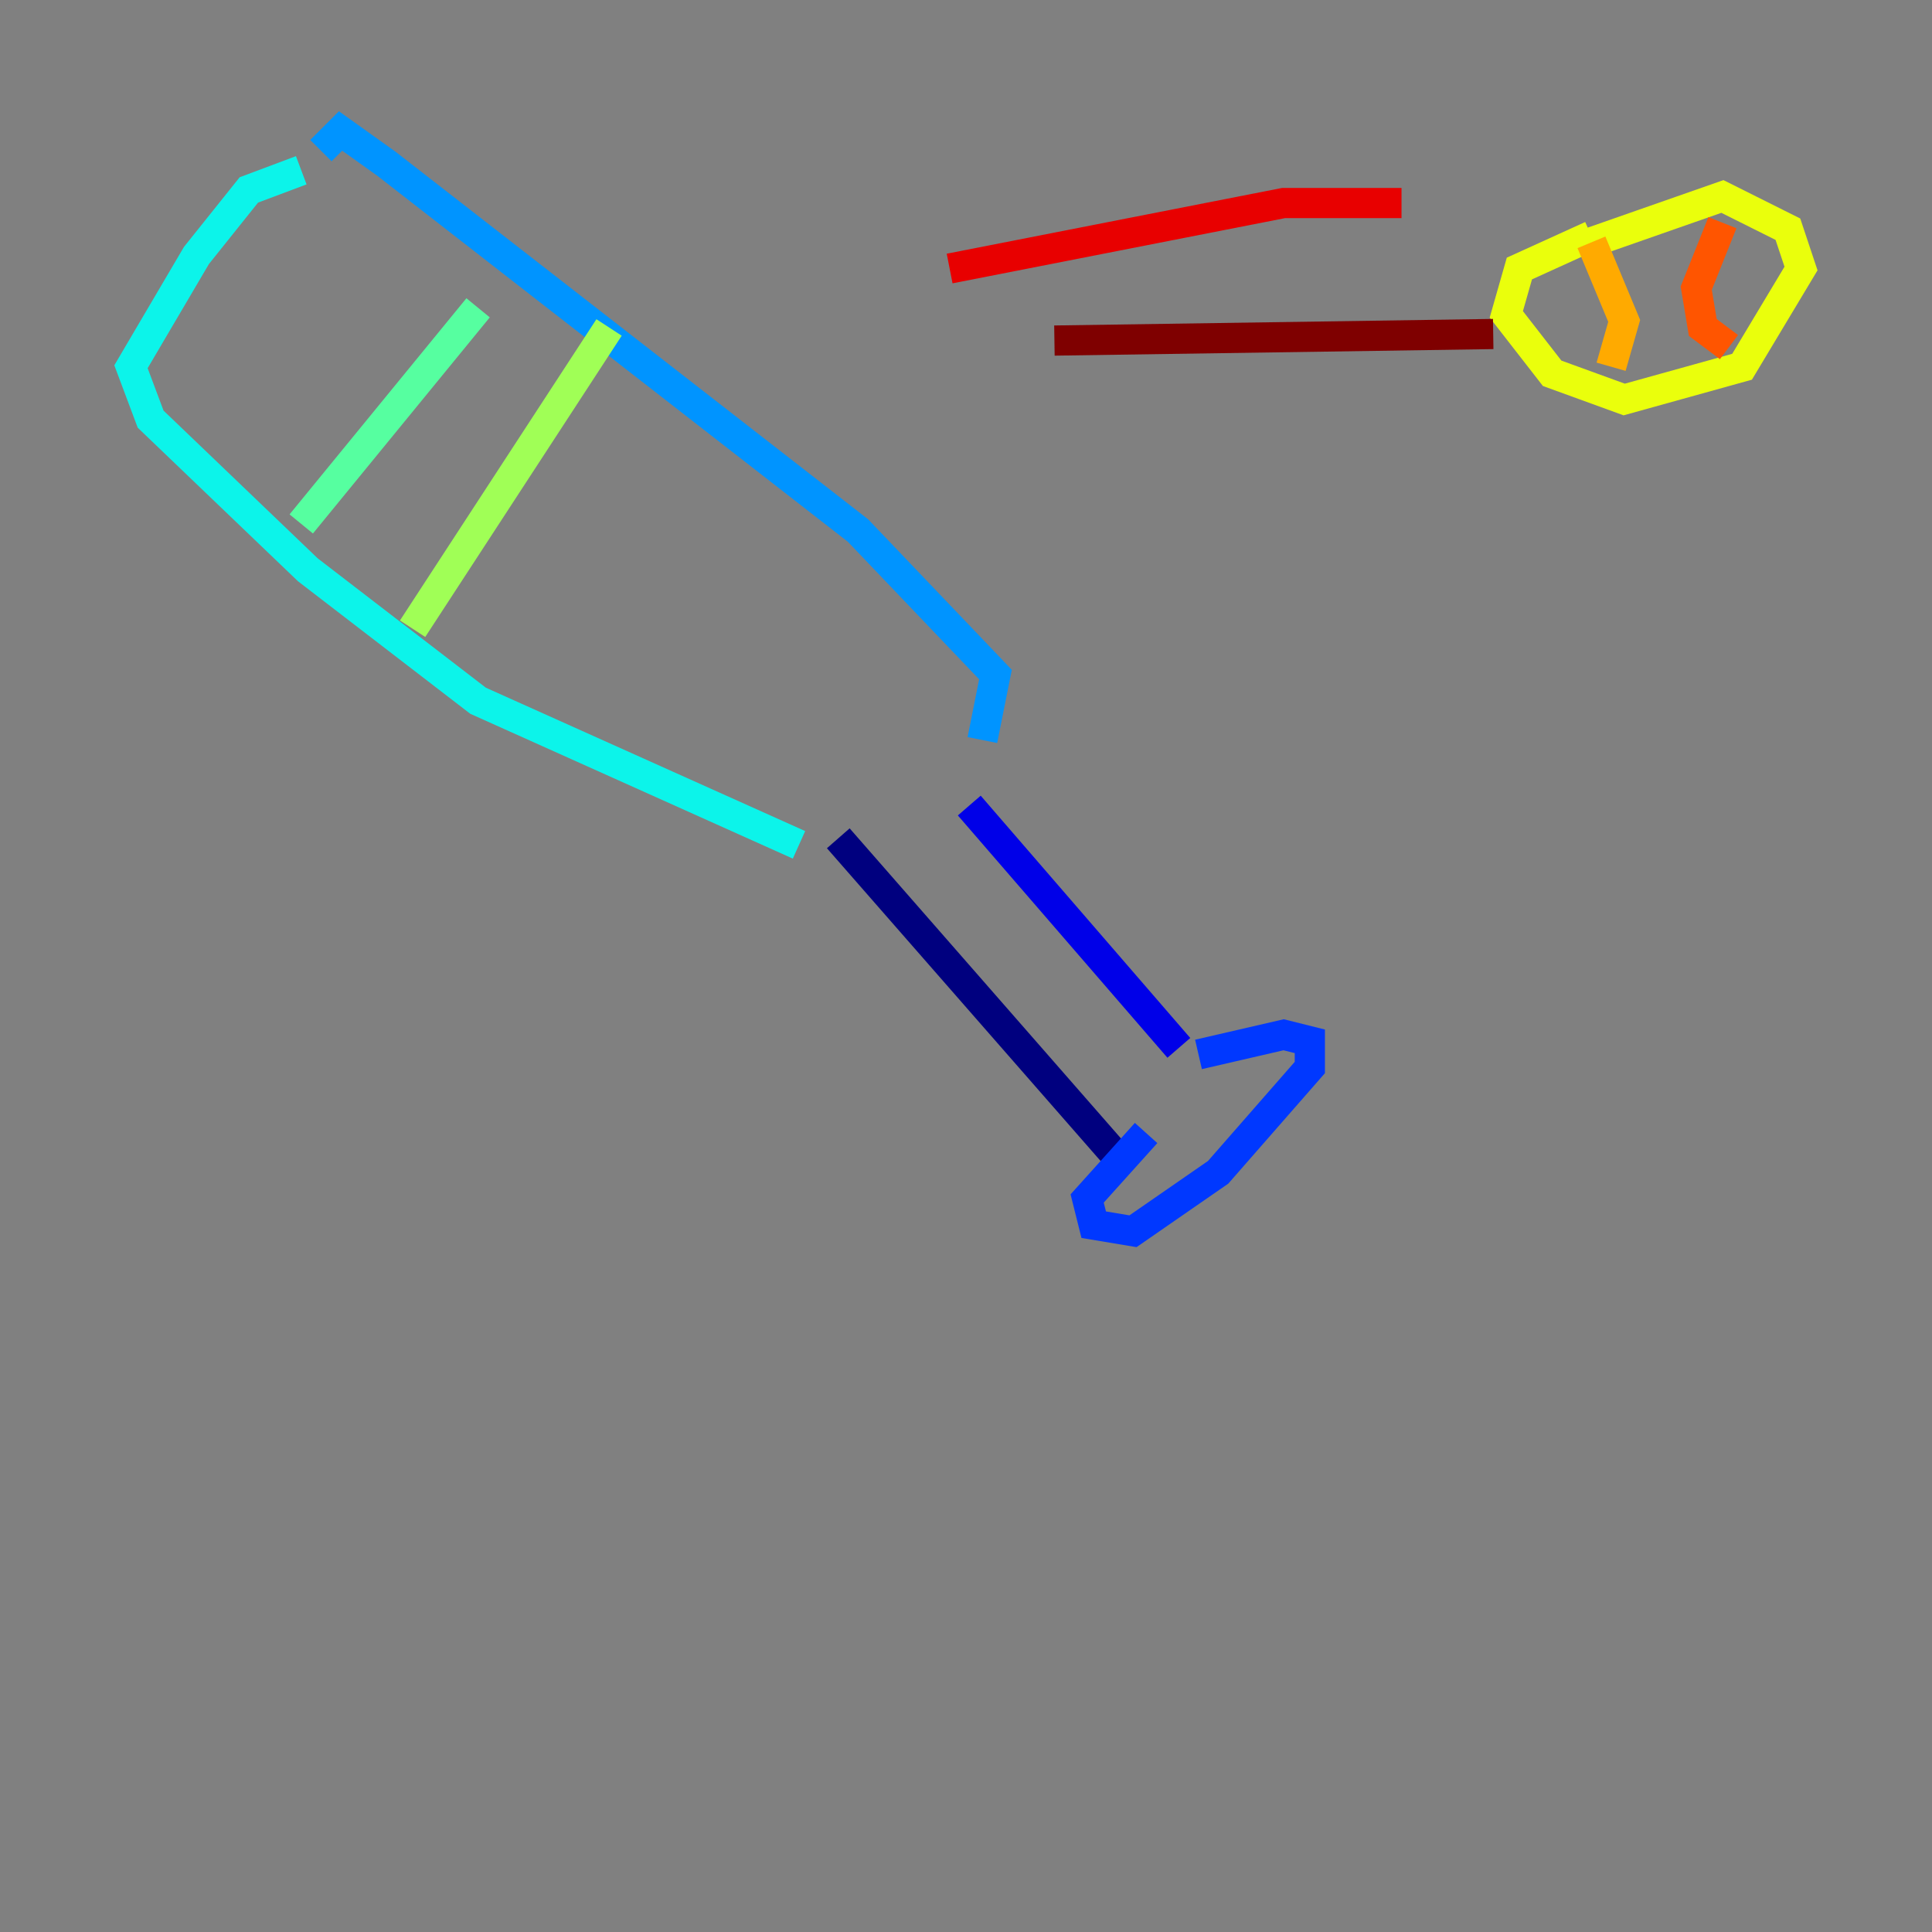<?xml version="1.0" encoding="utf-8" ?>
<svg baseProfile="tiny" height="128" version="1.2" viewBox="0,0,128,128" width="128" xmlns="http://www.w3.org/2000/svg" xmlns:ev="http://www.w3.org/2001/xml-events" xmlns:xlink="http://www.w3.org/1999/xlink"><rect x="0" y="0" width="128" height="128" fill="#808080" stroke="none"/><defs /><polyline fill="none" points="55.539,55.539 73.763,76.366" stroke="#00007f" stroke-width="2" /><polyline fill="none" points="64.217,53.37 78.102,69.424" stroke="#0000e8" stroke-width="2" /><polyline fill="none" points="75.932,75.064 72.027,79.403 72.461,81.139 75.064,81.573 80.705,77.668 86.78,70.725 86.78,68.99 85.044,68.556 79.403,69.858" stroke="#0038ff" stroke-width="2" /><polyline fill="none" points="65.085,49.031 65.953,44.691 56.841,35.146 25.6,10.848 22.563,8.678 21.261,9.98" stroke="#0094ff" stroke-width="2" /><polyline fill="none" points="19.959,11.281 16.488,12.583 13.017,16.922 8.678,24.298 9.98,27.77 20.393,37.749 31.675,46.427 52.936,55.973" stroke="#0cf4ea" stroke-width="2" /><polyline fill="none" points="31.675,20.393 19.959,34.712" stroke="#56ffa0" stroke-width="2" /><polyline fill="none" points="40.352,21.695 27.336,41.654" stroke="#a0ff56" stroke-width="2" /><polyline fill="none" points="105.437,15.62 100.664,17.79 99.797,20.827 102.834,24.732 107.607,26.468 115.417,24.298 119.322,17.79 118.454,15.186 114.115,13.017 105.437,16.054" stroke="#eaff0c" stroke-width="2" /><polyline fill="none" points="105.437,16.054 107.607,21.261 106.739,24.298" stroke="#ffaa00" stroke-width="2" /><polyline fill="none" points="114.115,14.752 112.38,19.091 112.814,21.695 114.549,22.997" stroke="#ff5500" stroke-width="2" /><polyline fill="none" points="62.915,17.79 85.044,13.451 92.854,13.451" stroke="#e80000" stroke-width="2" /><polyline fill="none" points="69.858,22.563 98.929,22.129" stroke="#7f0000" stroke-width="2" /></svg>